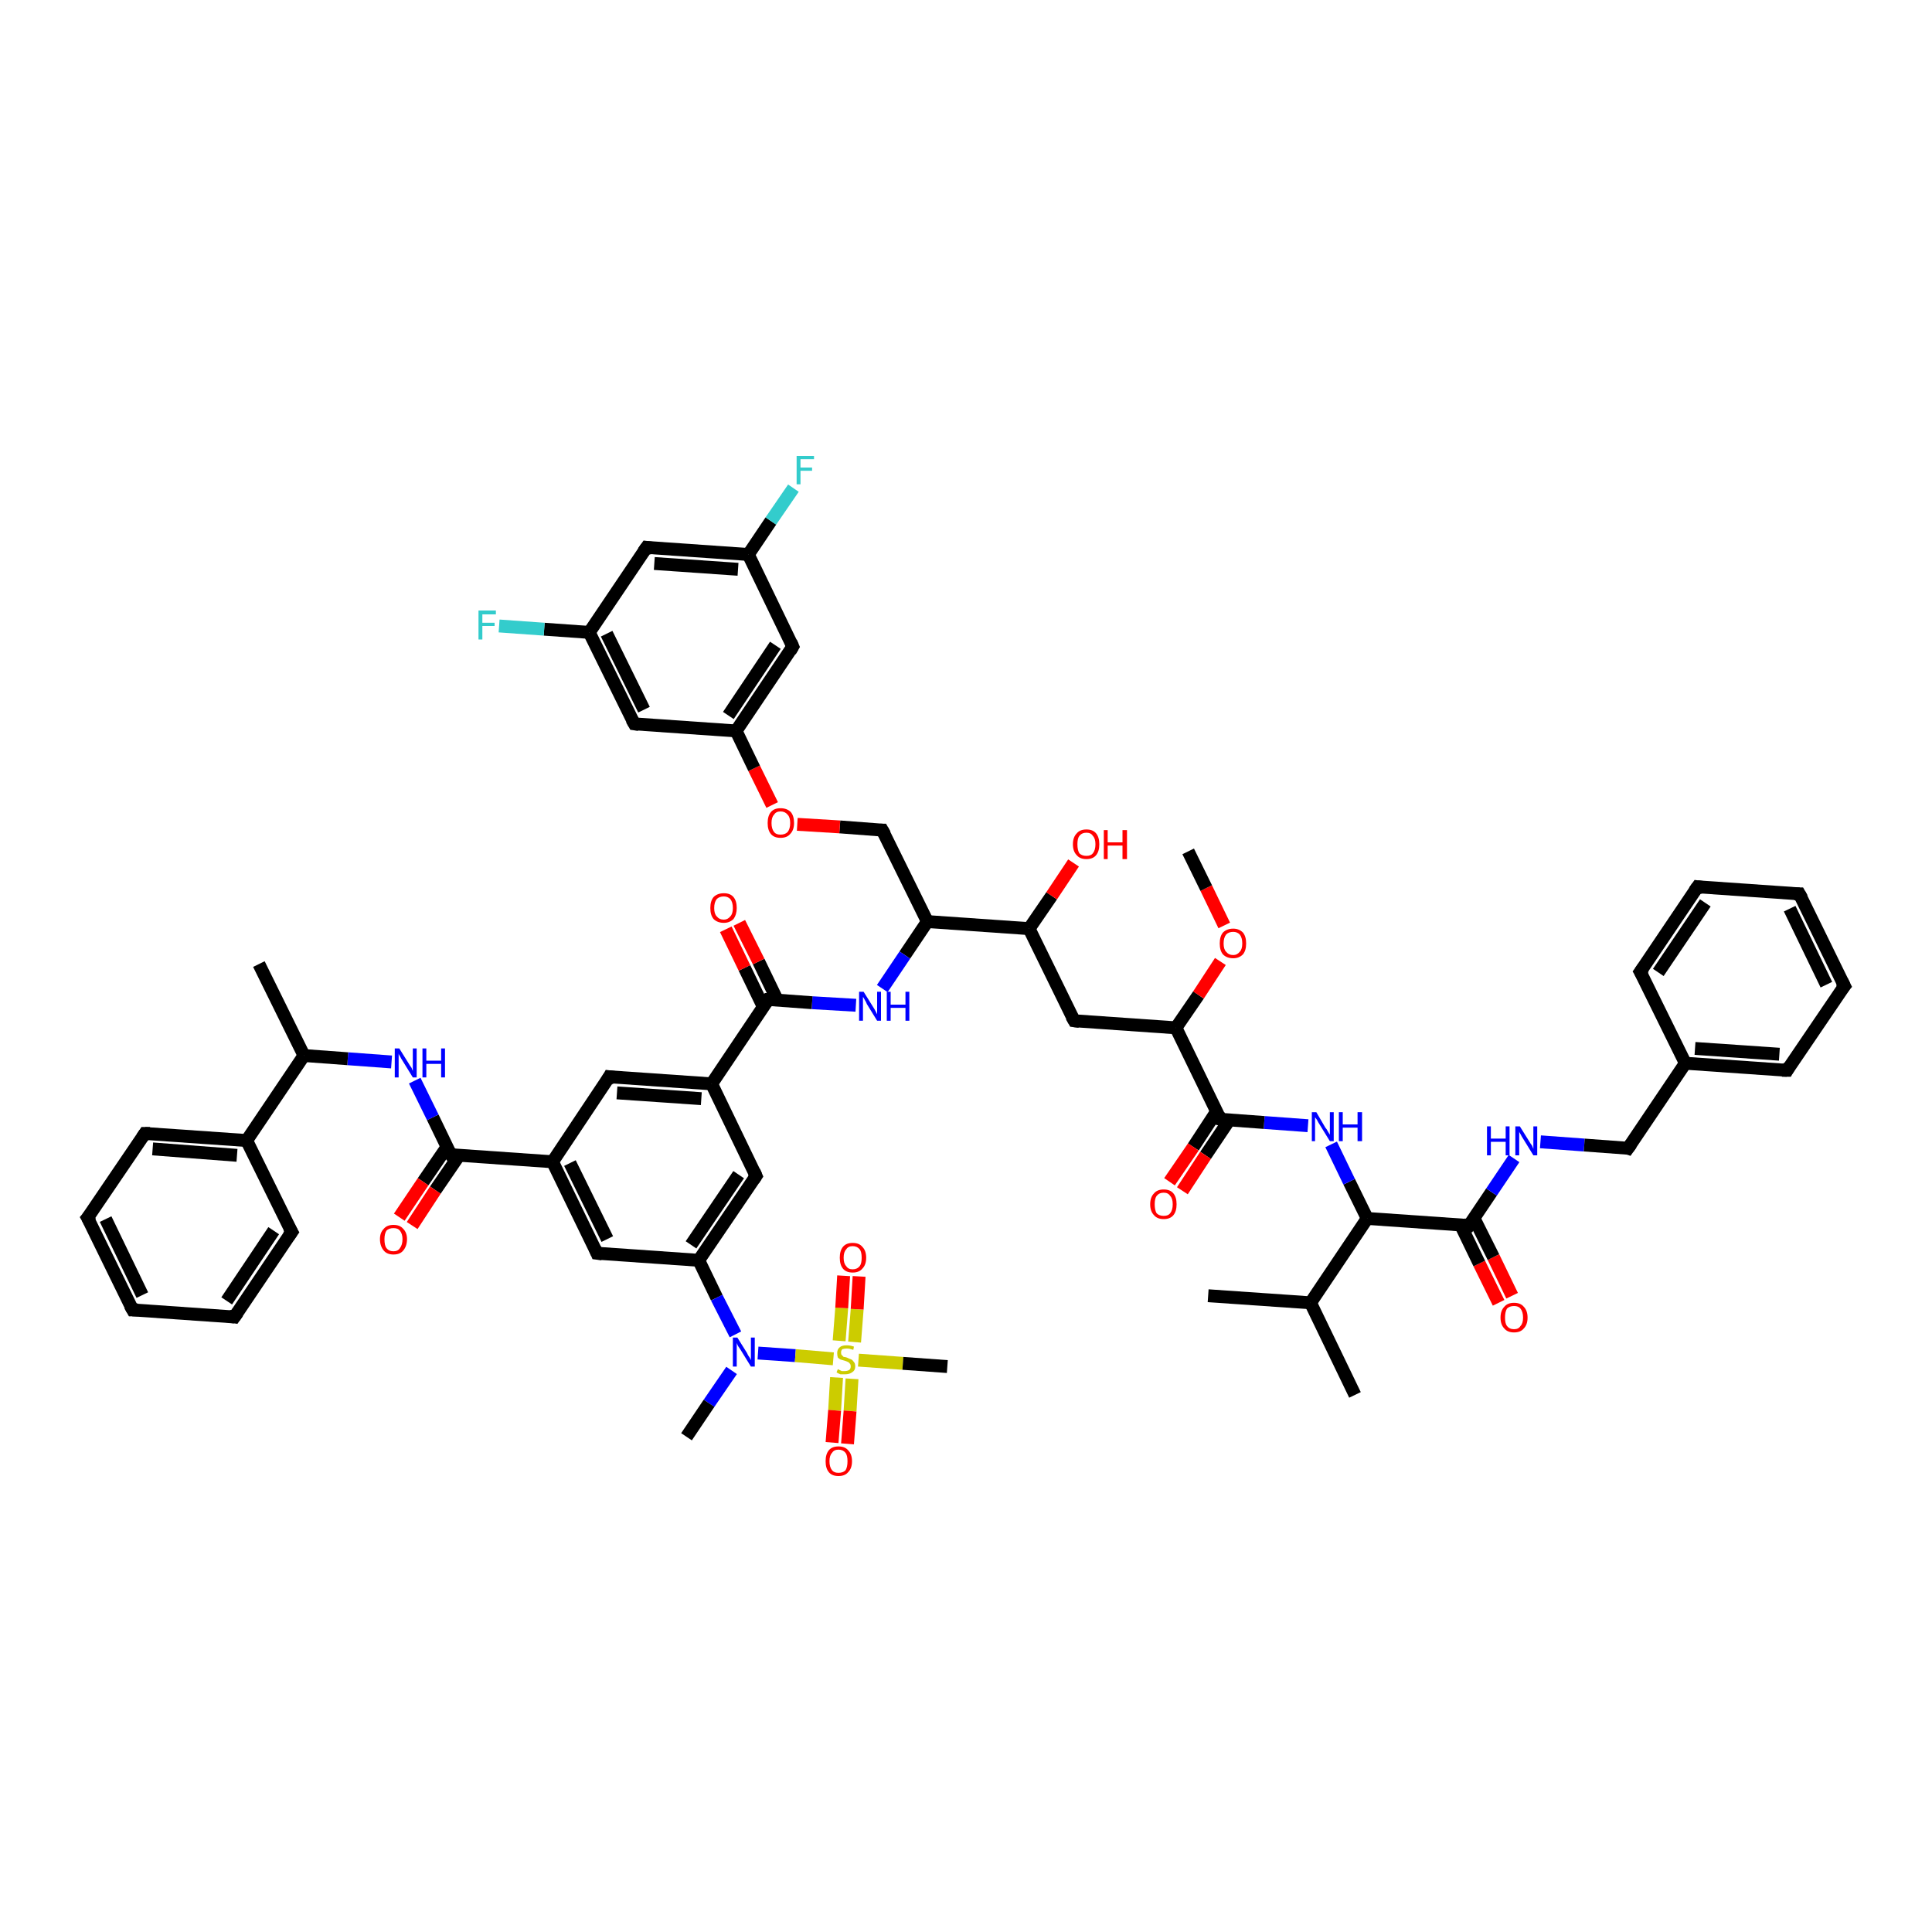 <?xml version='1.0' encoding='iso-8859-1'?>
<svg version='1.1' baseProfile='full'
              xmlns='http://www.w3.org/2000/svg'
                      xmlns:rdkit='http://www.rdkit.org/xml'
                      xmlns:xlink='http://www.w3.org/1999/xlink'
                  xml:space='preserve'
width='300px' height='300px' viewBox='0 0 300 300'>
<!-- END OF HEADER -->
<rect style='opacity:1.0;fill:#FFFFFF;stroke:none' width='300.0' height='300.0' x='0.0' y='0.0'> </rect>
<path class='bond-0 atom-0 atom-1' d='M 232.7,202.3 L 229.7,196.2' style='fill:none;fill-rule:evenodd;stroke:#FF0000;stroke-width:2.0px;stroke-linecap:butt;stroke-linejoin:miter;stroke-opacity:1' />
<path class='bond-0 atom-0 atom-1' d='M 229.7,196.2 L 226.8,190.2' style='fill:none;fill-rule:evenodd;stroke:#000000;stroke-width:2.0px;stroke-linecap:butt;stroke-linejoin:miter;stroke-opacity:1' />
<path class='bond-0 atom-0 atom-1' d='M 234.8,201.2 L 231.9,195.2' style='fill:none;fill-rule:evenodd;stroke:#FF0000;stroke-width:2.0px;stroke-linecap:butt;stroke-linejoin:miter;stroke-opacity:1' />
<path class='bond-0 atom-0 atom-1' d='M 231.9,195.2 L 228.9,189.2' style='fill:none;fill-rule:evenodd;stroke:#000000;stroke-width:2.0px;stroke-linecap:butt;stroke-linejoin:miter;stroke-opacity:1' />
<path class='bond-1 atom-1 atom-2' d='M 228.1,190.3 L 231.6,185.1' style='fill:none;fill-rule:evenodd;stroke:#000000;stroke-width:2.0px;stroke-linecap:butt;stroke-linejoin:miter;stroke-opacity:1' />
<path class='bond-1 atom-1 atom-2' d='M 231.6,185.1 L 235.1,179.9' style='fill:none;fill-rule:evenodd;stroke:#0000FF;stroke-width:2.0px;stroke-linecap:butt;stroke-linejoin:miter;stroke-opacity:1' />
<path class='bond-2 atom-2 atom-3' d='M 239.2,177.3 L 246.0,177.8' style='fill:none;fill-rule:evenodd;stroke:#0000FF;stroke-width:2.0px;stroke-linecap:butt;stroke-linejoin:miter;stroke-opacity:1' />
<path class='bond-2 atom-2 atom-3' d='M 246.0,177.8 L 252.8,178.3' style='fill:none;fill-rule:evenodd;stroke:#000000;stroke-width:2.0px;stroke-linecap:butt;stroke-linejoin:miter;stroke-opacity:1' />
<path class='bond-3 atom-3 atom-4' d='M 252.8,178.3 L 261.7,165.1' style='fill:none;fill-rule:evenodd;stroke:#000000;stroke-width:2.0px;stroke-linecap:butt;stroke-linejoin:miter;stroke-opacity:1' />
<path class='bond-4 atom-4 atom-5' d='M 261.7,165.1 L 277.5,166.2' style='fill:none;fill-rule:evenodd;stroke:#000000;stroke-width:2.0px;stroke-linecap:butt;stroke-linejoin:miter;stroke-opacity:1' />
<path class='bond-4 atom-4 atom-5' d='M 263.2,162.8 L 276.3,163.7' style='fill:none;fill-rule:evenodd;stroke:#000000;stroke-width:2.0px;stroke-linecap:butt;stroke-linejoin:miter;stroke-opacity:1' />
<path class='bond-5 atom-5 atom-6' d='M 277.5,166.2 L 286.4,153.1' style='fill:none;fill-rule:evenodd;stroke:#000000;stroke-width:2.0px;stroke-linecap:butt;stroke-linejoin:miter;stroke-opacity:1' />
<path class='bond-6 atom-6 atom-7' d='M 286.4,153.1 L 279.4,138.8' style='fill:none;fill-rule:evenodd;stroke:#000000;stroke-width:2.0px;stroke-linecap:butt;stroke-linejoin:miter;stroke-opacity:1' />
<path class='bond-6 atom-6 atom-7' d='M 283.6,152.9 L 277.9,141.1' style='fill:none;fill-rule:evenodd;stroke:#000000;stroke-width:2.0px;stroke-linecap:butt;stroke-linejoin:miter;stroke-opacity:1' />
<path class='bond-7 atom-7 atom-8' d='M 279.4,138.8 L 263.6,137.7' style='fill:none;fill-rule:evenodd;stroke:#000000;stroke-width:2.0px;stroke-linecap:butt;stroke-linejoin:miter;stroke-opacity:1' />
<path class='bond-8 atom-8 atom-9' d='M 263.6,137.7 L 254.7,150.9' style='fill:none;fill-rule:evenodd;stroke:#000000;stroke-width:2.0px;stroke-linecap:butt;stroke-linejoin:miter;stroke-opacity:1' />
<path class='bond-8 atom-8 atom-9' d='M 264.8,140.2 L 257.5,151.0' style='fill:none;fill-rule:evenodd;stroke:#000000;stroke-width:2.0px;stroke-linecap:butt;stroke-linejoin:miter;stroke-opacity:1' />
<path class='bond-9 atom-1 atom-10' d='M 228.1,190.3 L 212.3,189.2' style='fill:none;fill-rule:evenodd;stroke:#000000;stroke-width:2.0px;stroke-linecap:butt;stroke-linejoin:miter;stroke-opacity:1' />
<path class='bond-10 atom-10 atom-11' d='M 212.3,189.2 L 209.5,183.5' style='fill:none;fill-rule:evenodd;stroke:#000000;stroke-width:2.0px;stroke-linecap:butt;stroke-linejoin:miter;stroke-opacity:1' />
<path class='bond-10 atom-10 atom-11' d='M 209.5,183.5 L 206.7,177.7' style='fill:none;fill-rule:evenodd;stroke:#0000FF;stroke-width:2.0px;stroke-linecap:butt;stroke-linejoin:miter;stroke-opacity:1' />
<path class='bond-11 atom-11 atom-12' d='M 203.1,174.8 L 196.3,174.3' style='fill:none;fill-rule:evenodd;stroke:#0000FF;stroke-width:2.0px;stroke-linecap:butt;stroke-linejoin:miter;stroke-opacity:1' />
<path class='bond-11 atom-11 atom-12' d='M 196.3,174.3 L 189.5,173.8' style='fill:none;fill-rule:evenodd;stroke:#000000;stroke-width:2.0px;stroke-linecap:butt;stroke-linejoin:miter;stroke-opacity:1' />
<path class='bond-12 atom-12 atom-13' d='M 188.9,172.6 L 185.3,178.1' style='fill:none;fill-rule:evenodd;stroke:#000000;stroke-width:2.0px;stroke-linecap:butt;stroke-linejoin:miter;stroke-opacity:1' />
<path class='bond-12 atom-12 atom-13' d='M 185.3,178.1 L 181.6,183.5' style='fill:none;fill-rule:evenodd;stroke:#FF0000;stroke-width:2.0px;stroke-linecap:butt;stroke-linejoin:miter;stroke-opacity:1' />
<path class='bond-12 atom-12 atom-13' d='M 190.9,173.9 L 187.2,179.4' style='fill:none;fill-rule:evenodd;stroke:#000000;stroke-width:2.0px;stroke-linecap:butt;stroke-linejoin:miter;stroke-opacity:1' />
<path class='bond-12 atom-12 atom-13' d='M 187.2,179.4 L 183.6,184.9' style='fill:none;fill-rule:evenodd;stroke:#FF0000;stroke-width:2.0px;stroke-linecap:butt;stroke-linejoin:miter;stroke-opacity:1' />
<path class='bond-13 atom-12 atom-14' d='M 189.5,173.8 L 182.6,159.6' style='fill:none;fill-rule:evenodd;stroke:#000000;stroke-width:2.0px;stroke-linecap:butt;stroke-linejoin:miter;stroke-opacity:1' />
<path class='bond-14 atom-14 atom-15' d='M 182.6,159.6 L 186.1,154.5' style='fill:none;fill-rule:evenodd;stroke:#000000;stroke-width:2.0px;stroke-linecap:butt;stroke-linejoin:miter;stroke-opacity:1' />
<path class='bond-14 atom-14 atom-15' d='M 186.1,154.5 L 189.5,149.3' style='fill:none;fill-rule:evenodd;stroke:#FF0000;stroke-width:2.0px;stroke-linecap:butt;stroke-linejoin:miter;stroke-opacity:1' />
<path class='bond-15 atom-15 atom-16' d='M 190.1,143.7 L 187.3,137.9' style='fill:none;fill-rule:evenodd;stroke:#FF0000;stroke-width:2.0px;stroke-linecap:butt;stroke-linejoin:miter;stroke-opacity:1' />
<path class='bond-15 atom-15 atom-16' d='M 187.3,137.9 L 184.5,132.2' style='fill:none;fill-rule:evenodd;stroke:#000000;stroke-width:2.0px;stroke-linecap:butt;stroke-linejoin:miter;stroke-opacity:1' />
<path class='bond-16 atom-14 atom-17' d='M 182.6,159.6 L 166.8,158.5' style='fill:none;fill-rule:evenodd;stroke:#000000;stroke-width:2.0px;stroke-linecap:butt;stroke-linejoin:miter;stroke-opacity:1' />
<path class='bond-17 atom-17 atom-18' d='M 166.8,158.5 L 159.8,144.2' style='fill:none;fill-rule:evenodd;stroke:#000000;stroke-width:2.0px;stroke-linecap:butt;stroke-linejoin:miter;stroke-opacity:1' />
<path class='bond-18 atom-18 atom-19' d='M 159.8,144.2 L 163.3,139.1' style='fill:none;fill-rule:evenodd;stroke:#000000;stroke-width:2.0px;stroke-linecap:butt;stroke-linejoin:miter;stroke-opacity:1' />
<path class='bond-18 atom-18 atom-19' d='M 163.3,139.1 L 166.7,134.0' style='fill:none;fill-rule:evenodd;stroke:#FF0000;stroke-width:2.0px;stroke-linecap:butt;stroke-linejoin:miter;stroke-opacity:1' />
<path class='bond-19 atom-18 atom-20' d='M 159.8,144.2 L 144.0,143.1' style='fill:none;fill-rule:evenodd;stroke:#000000;stroke-width:2.0px;stroke-linecap:butt;stroke-linejoin:miter;stroke-opacity:1' />
<path class='bond-20 atom-20 atom-21' d='M 144.0,143.1 L 140.5,148.3' style='fill:none;fill-rule:evenodd;stroke:#000000;stroke-width:2.0px;stroke-linecap:butt;stroke-linejoin:miter;stroke-opacity:1' />
<path class='bond-20 atom-20 atom-21' d='M 140.5,148.3 L 137.0,153.5' style='fill:none;fill-rule:evenodd;stroke:#0000FF;stroke-width:2.0px;stroke-linecap:butt;stroke-linejoin:miter;stroke-opacity:1' />
<path class='bond-21 atom-21 atom-22' d='M 132.9,156.1 L 126.1,155.7' style='fill:none;fill-rule:evenodd;stroke:#0000FF;stroke-width:2.0px;stroke-linecap:butt;stroke-linejoin:miter;stroke-opacity:1' />
<path class='bond-21 atom-21 atom-22' d='M 126.1,155.7 L 119.3,155.2' style='fill:none;fill-rule:evenodd;stroke:#000000;stroke-width:2.0px;stroke-linecap:butt;stroke-linejoin:miter;stroke-opacity:1' />
<path class='bond-22 atom-22 atom-23' d='M 120.7,155.3 L 117.8,149.3' style='fill:none;fill-rule:evenodd;stroke:#000000;stroke-width:2.0px;stroke-linecap:butt;stroke-linejoin:miter;stroke-opacity:1' />
<path class='bond-22 atom-22 atom-23' d='M 117.8,149.3 L 114.8,143.3' style='fill:none;fill-rule:evenodd;stroke:#FF0000;stroke-width:2.0px;stroke-linecap:butt;stroke-linejoin:miter;stroke-opacity:1' />
<path class='bond-22 atom-22 atom-23' d='M 118.5,156.3 L 115.6,150.3' style='fill:none;fill-rule:evenodd;stroke:#000000;stroke-width:2.0px;stroke-linecap:butt;stroke-linejoin:miter;stroke-opacity:1' />
<path class='bond-22 atom-22 atom-23' d='M 115.6,150.3 L 112.7,144.3' style='fill:none;fill-rule:evenodd;stroke:#FF0000;stroke-width:2.0px;stroke-linecap:butt;stroke-linejoin:miter;stroke-opacity:1' />
<path class='bond-23 atom-22 atom-24' d='M 119.3,155.2 L 110.5,168.3' style='fill:none;fill-rule:evenodd;stroke:#000000;stroke-width:2.0px;stroke-linecap:butt;stroke-linejoin:miter;stroke-opacity:1' />
<path class='bond-24 atom-24 atom-25' d='M 110.5,168.3 L 94.6,167.2' style='fill:none;fill-rule:evenodd;stroke:#000000;stroke-width:2.0px;stroke-linecap:butt;stroke-linejoin:miter;stroke-opacity:1' />
<path class='bond-24 atom-24 atom-25' d='M 108.9,170.6 L 95.8,169.7' style='fill:none;fill-rule:evenodd;stroke:#000000;stroke-width:2.0px;stroke-linecap:butt;stroke-linejoin:miter;stroke-opacity:1' />
<path class='bond-25 atom-25 atom-26' d='M 94.6,167.2 L 85.8,180.4' style='fill:none;fill-rule:evenodd;stroke:#000000;stroke-width:2.0px;stroke-linecap:butt;stroke-linejoin:miter;stroke-opacity:1' />
<path class='bond-26 atom-26 atom-27' d='M 85.8,180.4 L 70.0,179.3' style='fill:none;fill-rule:evenodd;stroke:#000000;stroke-width:2.0px;stroke-linecap:butt;stroke-linejoin:miter;stroke-opacity:1' />
<path class='bond-27 atom-27 atom-28' d='M 69.4,178.1 L 65.7,183.5' style='fill:none;fill-rule:evenodd;stroke:#000000;stroke-width:2.0px;stroke-linecap:butt;stroke-linejoin:miter;stroke-opacity:1' />
<path class='bond-27 atom-27 atom-28' d='M 65.7,183.5 L 62.0,189.0' style='fill:none;fill-rule:evenodd;stroke:#FF0000;stroke-width:2.0px;stroke-linecap:butt;stroke-linejoin:miter;stroke-opacity:1' />
<path class='bond-27 atom-27 atom-28' d='M 71.3,179.4 L 67.6,184.8' style='fill:none;fill-rule:evenodd;stroke:#000000;stroke-width:2.0px;stroke-linecap:butt;stroke-linejoin:miter;stroke-opacity:1' />
<path class='bond-27 atom-27 atom-28' d='M 67.6,184.8 L 64.0,190.3' style='fill:none;fill-rule:evenodd;stroke:#FF0000;stroke-width:2.0px;stroke-linecap:butt;stroke-linejoin:miter;stroke-opacity:1' />
<path class='bond-28 atom-27 atom-29' d='M 70.0,179.3 L 67.2,173.5' style='fill:none;fill-rule:evenodd;stroke:#000000;stroke-width:2.0px;stroke-linecap:butt;stroke-linejoin:miter;stroke-opacity:1' />
<path class='bond-28 atom-27 atom-29' d='M 67.2,173.5 L 64.4,167.8' style='fill:none;fill-rule:evenodd;stroke:#0000FF;stroke-width:2.0px;stroke-linecap:butt;stroke-linejoin:miter;stroke-opacity:1' />
<path class='bond-29 atom-29 atom-30' d='M 60.8,164.9 L 54.0,164.4' style='fill:none;fill-rule:evenodd;stroke:#0000FF;stroke-width:2.0px;stroke-linecap:butt;stroke-linejoin:miter;stroke-opacity:1' />
<path class='bond-29 atom-29 atom-30' d='M 54.0,164.4 L 47.2,163.9' style='fill:none;fill-rule:evenodd;stroke:#000000;stroke-width:2.0px;stroke-linecap:butt;stroke-linejoin:miter;stroke-opacity:1' />
<path class='bond-30 atom-30 atom-31' d='M 47.2,163.9 L 38.3,177.1' style='fill:none;fill-rule:evenodd;stroke:#000000;stroke-width:2.0px;stroke-linecap:butt;stroke-linejoin:miter;stroke-opacity:1' />
<path class='bond-31 atom-31 atom-32' d='M 38.3,177.1 L 22.5,176.0' style='fill:none;fill-rule:evenodd;stroke:#000000;stroke-width:2.0px;stroke-linecap:butt;stroke-linejoin:miter;stroke-opacity:1' />
<path class='bond-31 atom-31 atom-32' d='M 36.8,179.4 L 23.7,178.4' style='fill:none;fill-rule:evenodd;stroke:#000000;stroke-width:2.0px;stroke-linecap:butt;stroke-linejoin:miter;stroke-opacity:1' />
<path class='bond-32 atom-32 atom-33' d='M 22.5,176.0 L 13.6,189.1' style='fill:none;fill-rule:evenodd;stroke:#000000;stroke-width:2.0px;stroke-linecap:butt;stroke-linejoin:miter;stroke-opacity:1' />
<path class='bond-33 atom-33 atom-34' d='M 13.6,189.1 L 20.6,203.4' style='fill:none;fill-rule:evenodd;stroke:#000000;stroke-width:2.0px;stroke-linecap:butt;stroke-linejoin:miter;stroke-opacity:1' />
<path class='bond-33 atom-33 atom-34' d='M 16.4,189.3 L 22.1,201.1' style='fill:none;fill-rule:evenodd;stroke:#000000;stroke-width:2.0px;stroke-linecap:butt;stroke-linejoin:miter;stroke-opacity:1' />
<path class='bond-34 atom-34 atom-35' d='M 20.6,203.4 L 36.4,204.5' style='fill:none;fill-rule:evenodd;stroke:#000000;stroke-width:2.0px;stroke-linecap:butt;stroke-linejoin:miter;stroke-opacity:1' />
<path class='bond-35 atom-35 atom-36' d='M 36.4,204.5 L 45.3,191.3' style='fill:none;fill-rule:evenodd;stroke:#000000;stroke-width:2.0px;stroke-linecap:butt;stroke-linejoin:miter;stroke-opacity:1' />
<path class='bond-35 atom-35 atom-36' d='M 35.2,202.0 L 42.5,191.1' style='fill:none;fill-rule:evenodd;stroke:#000000;stroke-width:2.0px;stroke-linecap:butt;stroke-linejoin:miter;stroke-opacity:1' />
<path class='bond-36 atom-30 atom-37' d='M 47.2,163.9 L 40.2,149.7' style='fill:none;fill-rule:evenodd;stroke:#000000;stroke-width:2.0px;stroke-linecap:butt;stroke-linejoin:miter;stroke-opacity:1' />
<path class='bond-37 atom-26 atom-38' d='M 85.8,180.4 L 92.7,194.6' style='fill:none;fill-rule:evenodd;stroke:#000000;stroke-width:2.0px;stroke-linecap:butt;stroke-linejoin:miter;stroke-opacity:1' />
<path class='bond-37 atom-26 atom-38' d='M 88.5,180.6 L 94.3,192.4' style='fill:none;fill-rule:evenodd;stroke:#000000;stroke-width:2.0px;stroke-linecap:butt;stroke-linejoin:miter;stroke-opacity:1' />
<path class='bond-38 atom-38 atom-39' d='M 92.7,194.6 L 108.5,195.7' style='fill:none;fill-rule:evenodd;stroke:#000000;stroke-width:2.0px;stroke-linecap:butt;stroke-linejoin:miter;stroke-opacity:1' />
<path class='bond-39 atom-39 atom-40' d='M 108.5,195.7 L 111.3,201.5' style='fill:none;fill-rule:evenodd;stroke:#000000;stroke-width:2.0px;stroke-linecap:butt;stroke-linejoin:miter;stroke-opacity:1' />
<path class='bond-39 atom-39 atom-40' d='M 111.3,201.5 L 114.2,207.2' style='fill:none;fill-rule:evenodd;stroke:#0000FF;stroke-width:2.0px;stroke-linecap:butt;stroke-linejoin:miter;stroke-opacity:1' />
<path class='bond-40 atom-40 atom-41' d='M 113.6,212.8 L 110.1,217.9' style='fill:none;fill-rule:evenodd;stroke:#0000FF;stroke-width:2.0px;stroke-linecap:butt;stroke-linejoin:miter;stroke-opacity:1' />
<path class='bond-40 atom-40 atom-41' d='M 110.1,217.9 L 106.6,223.1' style='fill:none;fill-rule:evenodd;stroke:#000000;stroke-width:2.0px;stroke-linecap:butt;stroke-linejoin:miter;stroke-opacity:1' />
<path class='bond-41 atom-40 atom-42' d='M 117.7,210.1 L 123.5,210.5' style='fill:none;fill-rule:evenodd;stroke:#0000FF;stroke-width:2.0px;stroke-linecap:butt;stroke-linejoin:miter;stroke-opacity:1' />
<path class='bond-41 atom-40 atom-42' d='M 123.5,210.5 L 129.4,211.0' style='fill:none;fill-rule:evenodd;stroke:#CCCC00;stroke-width:2.0px;stroke-linecap:butt;stroke-linejoin:miter;stroke-opacity:1' />
<path class='bond-42 atom-42 atom-43' d='M 132.7,208.4 L 133.1,203.3' style='fill:none;fill-rule:evenodd;stroke:#CCCC00;stroke-width:2.0px;stroke-linecap:butt;stroke-linejoin:miter;stroke-opacity:1' />
<path class='bond-42 atom-42 atom-43' d='M 133.1,203.3 L 133.4,198.2' style='fill:none;fill-rule:evenodd;stroke:#FF0000;stroke-width:2.0px;stroke-linecap:butt;stroke-linejoin:miter;stroke-opacity:1' />
<path class='bond-42 atom-42 atom-43' d='M 130.3,208.2 L 130.7,203.1' style='fill:none;fill-rule:evenodd;stroke:#CCCC00;stroke-width:2.0px;stroke-linecap:butt;stroke-linejoin:miter;stroke-opacity:1' />
<path class='bond-42 atom-42 atom-43' d='M 130.7,203.1 L 131.0,198.1' style='fill:none;fill-rule:evenodd;stroke:#FF0000;stroke-width:2.0px;stroke-linecap:butt;stroke-linejoin:miter;stroke-opacity:1' />
<path class='bond-43 atom-42 atom-44' d='M 129.9,213.9 L 129.6,219.0' style='fill:none;fill-rule:evenodd;stroke:#CCCC00;stroke-width:2.0px;stroke-linecap:butt;stroke-linejoin:miter;stroke-opacity:1' />
<path class='bond-43 atom-42 atom-44' d='M 129.6,219.0 L 129.2,224.0' style='fill:none;fill-rule:evenodd;stroke:#FF0000;stroke-width:2.0px;stroke-linecap:butt;stroke-linejoin:miter;stroke-opacity:1' />
<path class='bond-43 atom-42 atom-44' d='M 132.3,214.1 L 132.0,219.1' style='fill:none;fill-rule:evenodd;stroke:#CCCC00;stroke-width:2.0px;stroke-linecap:butt;stroke-linejoin:miter;stroke-opacity:1' />
<path class='bond-43 atom-42 atom-44' d='M 132.0,219.1 L 131.6,224.2' style='fill:none;fill-rule:evenodd;stroke:#FF0000;stroke-width:2.0px;stroke-linecap:butt;stroke-linejoin:miter;stroke-opacity:1' />
<path class='bond-44 atom-42 atom-45' d='M 133.3,211.2 L 140.2,211.7' style='fill:none;fill-rule:evenodd;stroke:#CCCC00;stroke-width:2.0px;stroke-linecap:butt;stroke-linejoin:miter;stroke-opacity:1' />
<path class='bond-44 atom-42 atom-45' d='M 140.2,211.7 L 147.1,212.2' style='fill:none;fill-rule:evenodd;stroke:#000000;stroke-width:2.0px;stroke-linecap:butt;stroke-linejoin:miter;stroke-opacity:1' />
<path class='bond-45 atom-39 atom-46' d='M 108.5,195.7 L 117.4,182.6' style='fill:none;fill-rule:evenodd;stroke:#000000;stroke-width:2.0px;stroke-linecap:butt;stroke-linejoin:miter;stroke-opacity:1' />
<path class='bond-45 atom-39 atom-46' d='M 107.3,193.3 L 114.7,182.4' style='fill:none;fill-rule:evenodd;stroke:#000000;stroke-width:2.0px;stroke-linecap:butt;stroke-linejoin:miter;stroke-opacity:1' />
<path class='bond-46 atom-20 atom-47' d='M 144.0,143.1 L 137.0,128.9' style='fill:none;fill-rule:evenodd;stroke:#000000;stroke-width:2.0px;stroke-linecap:butt;stroke-linejoin:miter;stroke-opacity:1' />
<path class='bond-47 atom-47 atom-48' d='M 137.0,128.9 L 130.4,128.4' style='fill:none;fill-rule:evenodd;stroke:#000000;stroke-width:2.0px;stroke-linecap:butt;stroke-linejoin:miter;stroke-opacity:1' />
<path class='bond-47 atom-47 atom-48' d='M 130.4,128.4 L 123.8,128.0' style='fill:none;fill-rule:evenodd;stroke:#FF0000;stroke-width:2.0px;stroke-linecap:butt;stroke-linejoin:miter;stroke-opacity:1' />
<path class='bond-48 atom-48 atom-49' d='M 119.9,125.0 L 117.1,119.3' style='fill:none;fill-rule:evenodd;stroke:#FF0000;stroke-width:2.0px;stroke-linecap:butt;stroke-linejoin:miter;stroke-opacity:1' />
<path class='bond-48 atom-48 atom-49' d='M 117.1,119.3 L 114.3,113.5' style='fill:none;fill-rule:evenodd;stroke:#000000;stroke-width:2.0px;stroke-linecap:butt;stroke-linejoin:miter;stroke-opacity:1' />
<path class='bond-49 atom-49 atom-50' d='M 114.3,113.5 L 123.1,100.4' style='fill:none;fill-rule:evenodd;stroke:#000000;stroke-width:2.0px;stroke-linecap:butt;stroke-linejoin:miter;stroke-opacity:1' />
<path class='bond-49 atom-49 atom-50' d='M 113.1,111.1 L 120.4,100.2' style='fill:none;fill-rule:evenodd;stroke:#000000;stroke-width:2.0px;stroke-linecap:butt;stroke-linejoin:miter;stroke-opacity:1' />
<path class='bond-50 atom-50 atom-51' d='M 123.1,100.4 L 116.2,86.1' style='fill:none;fill-rule:evenodd;stroke:#000000;stroke-width:2.0px;stroke-linecap:butt;stroke-linejoin:miter;stroke-opacity:1' />
<path class='bond-51 atom-51 atom-52' d='M 116.2,86.1 L 119.7,80.9' style='fill:none;fill-rule:evenodd;stroke:#000000;stroke-width:2.0px;stroke-linecap:butt;stroke-linejoin:miter;stroke-opacity:1' />
<path class='bond-51 atom-51 atom-52' d='M 119.7,80.9 L 123.2,75.8' style='fill:none;fill-rule:evenodd;stroke:#33CCCC;stroke-width:2.0px;stroke-linecap:butt;stroke-linejoin:miter;stroke-opacity:1' />
<path class='bond-52 atom-51 atom-53' d='M 116.2,86.1 L 100.4,85.0' style='fill:none;fill-rule:evenodd;stroke:#000000;stroke-width:2.0px;stroke-linecap:butt;stroke-linejoin:miter;stroke-opacity:1' />
<path class='bond-52 atom-51 atom-53' d='M 114.6,88.4 L 101.6,87.5' style='fill:none;fill-rule:evenodd;stroke:#000000;stroke-width:2.0px;stroke-linecap:butt;stroke-linejoin:miter;stroke-opacity:1' />
<path class='bond-53 atom-53 atom-54' d='M 100.4,85.0 L 91.5,98.2' style='fill:none;fill-rule:evenodd;stroke:#000000;stroke-width:2.0px;stroke-linecap:butt;stroke-linejoin:miter;stroke-opacity:1' />
<path class='bond-54 atom-54 atom-55' d='M 91.5,98.2 L 84.5,97.7' style='fill:none;fill-rule:evenodd;stroke:#000000;stroke-width:2.0px;stroke-linecap:butt;stroke-linejoin:miter;stroke-opacity:1' />
<path class='bond-54 atom-54 atom-55' d='M 84.5,97.7 L 77.5,97.2' style='fill:none;fill-rule:evenodd;stroke:#33CCCC;stroke-width:2.0px;stroke-linecap:butt;stroke-linejoin:miter;stroke-opacity:1' />
<path class='bond-55 atom-54 atom-56' d='M 91.5,98.2 L 98.5,112.4' style='fill:none;fill-rule:evenodd;stroke:#000000;stroke-width:2.0px;stroke-linecap:butt;stroke-linejoin:miter;stroke-opacity:1' />
<path class='bond-55 atom-54 atom-56' d='M 94.2,98.4 L 100.0,110.2' style='fill:none;fill-rule:evenodd;stroke:#000000;stroke-width:2.0px;stroke-linecap:butt;stroke-linejoin:miter;stroke-opacity:1' />
<path class='bond-56 atom-10 atom-57' d='M 212.3,189.2 L 203.5,202.3' style='fill:none;fill-rule:evenodd;stroke:#000000;stroke-width:2.0px;stroke-linecap:butt;stroke-linejoin:miter;stroke-opacity:1' />
<path class='bond-57 atom-57 atom-58' d='M 203.5,202.3 L 187.6,201.2' style='fill:none;fill-rule:evenodd;stroke:#000000;stroke-width:2.0px;stroke-linecap:butt;stroke-linejoin:miter;stroke-opacity:1' />
<path class='bond-58 atom-57 atom-59' d='M 203.5,202.3 L 210.4,216.6' style='fill:none;fill-rule:evenodd;stroke:#000000;stroke-width:2.0px;stroke-linecap:butt;stroke-linejoin:miter;stroke-opacity:1' />
<path class='bond-59 atom-9 atom-4' d='M 254.7,150.9 L 261.7,165.1' style='fill:none;fill-rule:evenodd;stroke:#000000;stroke-width:2.0px;stroke-linecap:butt;stroke-linejoin:miter;stroke-opacity:1' />
<path class='bond-60 atom-36 atom-31' d='M 45.3,191.3 L 38.3,177.1' style='fill:none;fill-rule:evenodd;stroke:#000000;stroke-width:2.0px;stroke-linecap:butt;stroke-linejoin:miter;stroke-opacity:1' />
<path class='bond-61 atom-46 atom-24' d='M 117.4,182.6 L 110.5,168.3' style='fill:none;fill-rule:evenodd;stroke:#000000;stroke-width:2.0px;stroke-linecap:butt;stroke-linejoin:miter;stroke-opacity:1' />
<path class='bond-62 atom-56 atom-49' d='M 98.5,112.4 L 114.3,113.5' style='fill:none;fill-rule:evenodd;stroke:#000000;stroke-width:2.0px;stroke-linecap:butt;stroke-linejoin:miter;stroke-opacity:1' />
<path d='M 228.3,190.0 L 228.1,190.3 L 227.3,190.2' style='fill:none;stroke:#000000;stroke-width:2.0px;stroke-linecap:butt;stroke-linejoin:miter;stroke-opacity:1;' />
<path d='M 252.5,178.2 L 252.8,178.3 L 253.3,177.6' style='fill:none;stroke:#000000;stroke-width:2.0px;stroke-linecap:butt;stroke-linejoin:miter;stroke-opacity:1;' />
<path d='M 276.7,166.2 L 277.5,166.2 L 277.9,165.5' style='fill:none;stroke:#000000;stroke-width:2.0px;stroke-linecap:butt;stroke-linejoin:miter;stroke-opacity:1;' />
<path d='M 285.9,153.7 L 286.4,153.1 L 286.0,152.3' style='fill:none;stroke:#000000;stroke-width:2.0px;stroke-linecap:butt;stroke-linejoin:miter;stroke-opacity:1;' />
<path d='M 279.8,139.5 L 279.4,138.8 L 278.6,138.8' style='fill:none;stroke:#000000;stroke-width:2.0px;stroke-linecap:butt;stroke-linejoin:miter;stroke-opacity:1;' />
<path d='M 264.4,137.8 L 263.6,137.7 L 263.1,138.4' style='fill:none;stroke:#000000;stroke-width:2.0px;stroke-linecap:butt;stroke-linejoin:miter;stroke-opacity:1;' />
<path d='M 255.2,150.2 L 254.7,150.9 L 255.1,151.6' style='fill:none;stroke:#000000;stroke-width:2.0px;stroke-linecap:butt;stroke-linejoin:miter;stroke-opacity:1;' />
<path d='M 189.9,173.9 L 189.5,173.8 L 189.2,173.1' style='fill:none;stroke:#000000;stroke-width:2.0px;stroke-linecap:butt;stroke-linejoin:miter;stroke-opacity:1;' />
<path d='M 167.6,158.6 L 166.8,158.5 L 166.4,157.8' style='fill:none;stroke:#000000;stroke-width:2.0px;stroke-linecap:butt;stroke-linejoin:miter;stroke-opacity:1;' />
<path d='M 119.7,155.2 L 119.3,155.2 L 118.9,155.8' style='fill:none;stroke:#000000;stroke-width:2.0px;stroke-linecap:butt;stroke-linejoin:miter;stroke-opacity:1;' />
<path d='M 95.4,167.3 L 94.6,167.2 L 94.2,167.9' style='fill:none;stroke:#000000;stroke-width:2.0px;stroke-linecap:butt;stroke-linejoin:miter;stroke-opacity:1;' />
<path d='M 70.7,179.3 L 70.0,179.3 L 69.8,179.0' style='fill:none;stroke:#000000;stroke-width:2.0px;stroke-linecap:butt;stroke-linejoin:miter;stroke-opacity:1;' />
<path d='M 23.3,176.0 L 22.5,176.0 L 22.1,176.6' style='fill:none;stroke:#000000;stroke-width:2.0px;stroke-linecap:butt;stroke-linejoin:miter;stroke-opacity:1;' />
<path d='M 14.1,188.5 L 13.6,189.1 L 14.0,189.8' style='fill:none;stroke:#000000;stroke-width:2.0px;stroke-linecap:butt;stroke-linejoin:miter;stroke-opacity:1;' />
<path d='M 20.2,202.7 L 20.6,203.4 L 21.4,203.4' style='fill:none;stroke:#000000;stroke-width:2.0px;stroke-linecap:butt;stroke-linejoin:miter;stroke-opacity:1;' />
<path d='M 35.6,204.4 L 36.4,204.5 L 36.9,203.8' style='fill:none;stroke:#000000;stroke-width:2.0px;stroke-linecap:butt;stroke-linejoin:miter;stroke-opacity:1;' />
<path d='M 44.8,192.0 L 45.3,191.3 L 44.9,190.6' style='fill:none;stroke:#000000;stroke-width:2.0px;stroke-linecap:butt;stroke-linejoin:miter;stroke-opacity:1;' />
<path d='M 92.4,193.9 L 92.7,194.6 L 93.5,194.7' style='fill:none;stroke:#000000;stroke-width:2.0px;stroke-linecap:butt;stroke-linejoin:miter;stroke-opacity:1;' />
<path d='M 117.0,183.2 L 117.4,182.6 L 117.1,181.9' style='fill:none;stroke:#000000;stroke-width:2.0px;stroke-linecap:butt;stroke-linejoin:miter;stroke-opacity:1;' />
<path d='M 137.4,129.6 L 137.0,128.9 L 136.7,128.9' style='fill:none;stroke:#000000;stroke-width:2.0px;stroke-linecap:butt;stroke-linejoin:miter;stroke-opacity:1;' />
<path d='M 122.7,101.1 L 123.1,100.4 L 122.8,99.7' style='fill:none;stroke:#000000;stroke-width:2.0px;stroke-linecap:butt;stroke-linejoin:miter;stroke-opacity:1;' />
<path d='M 101.2,85.1 L 100.4,85.0 L 99.9,85.7' style='fill:none;stroke:#000000;stroke-width:2.0px;stroke-linecap:butt;stroke-linejoin:miter;stroke-opacity:1;' />
<path d='M 98.1,111.7 L 98.5,112.4 L 99.2,112.5' style='fill:none;stroke:#000000;stroke-width:2.0px;stroke-linecap:butt;stroke-linejoin:miter;stroke-opacity:1;' />
<path class='atom-0' d='M 233.0 204.6
Q 233.0 203.5, 233.6 202.9
Q 234.1 202.3, 235.1 202.3
Q 236.1 202.3, 236.6 202.9
Q 237.2 203.5, 237.2 204.6
Q 237.2 205.7, 236.6 206.3
Q 236.1 206.9, 235.1 206.9
Q 234.1 206.9, 233.6 206.3
Q 233.0 205.7, 233.0 204.6
M 235.1 206.4
Q 235.8 206.4, 236.1 205.9
Q 236.5 205.5, 236.5 204.6
Q 236.5 203.7, 236.1 203.2
Q 235.8 202.8, 235.1 202.8
Q 234.4 202.8, 234.0 203.2
Q 233.7 203.7, 233.7 204.6
Q 233.7 205.5, 234.0 205.9
Q 234.4 206.4, 235.1 206.4
' fill='#FF0000'/>
<path class='atom-2' d='M 230.9 174.9
L 231.5 174.9
L 231.5 176.8
L 233.8 176.8
L 233.8 174.9
L 234.4 174.9
L 234.4 179.4
L 233.8 179.4
L 233.8 177.3
L 231.5 177.3
L 231.5 179.4
L 230.9 179.4
L 230.9 174.9
' fill='#0000FF'/>
<path class='atom-2' d='M 236.0 174.9
L 237.5 177.3
Q 237.6 177.5, 237.9 177.9
Q 238.1 178.4, 238.1 178.4
L 238.1 174.9
L 238.7 174.9
L 238.7 179.4
L 238.1 179.4
L 236.5 176.8
Q 236.3 176.5, 236.1 176.1
Q 235.9 175.8, 235.9 175.7
L 235.9 179.4
L 235.3 179.4
L 235.3 174.9
L 236.0 174.9
' fill='#0000FF'/>
<path class='atom-11' d='M 204.4 172.7
L 205.8 175.1
Q 206.0 175.3, 206.2 175.7
Q 206.5 176.2, 206.5 176.2
L 206.5 172.7
L 207.1 172.7
L 207.1 177.2
L 206.5 177.2
L 204.9 174.6
Q 204.7 174.3, 204.5 173.9
Q 204.3 173.6, 204.2 173.5
L 204.2 177.2
L 203.7 177.2
L 203.7 172.7
L 204.4 172.7
' fill='#0000FF'/>
<path class='atom-11' d='M 207.9 172.7
L 208.5 172.7
L 208.5 174.6
L 210.8 174.6
L 210.8 172.7
L 211.5 172.7
L 211.5 177.2
L 210.8 177.2
L 210.8 175.1
L 208.5 175.1
L 208.5 177.2
L 207.9 177.2
L 207.9 172.7
' fill='#0000FF'/>
<path class='atom-13' d='M 178.6 187.0
Q 178.6 185.9, 179.2 185.3
Q 179.7 184.7, 180.7 184.7
Q 181.7 184.7, 182.2 185.3
Q 182.7 185.9, 182.7 187.0
Q 182.7 188.1, 182.2 188.7
Q 181.7 189.3, 180.7 189.3
Q 179.7 189.3, 179.2 188.7
Q 178.6 188.1, 178.6 187.0
M 180.7 188.8
Q 181.4 188.8, 181.7 188.4
Q 182.1 187.9, 182.1 187.0
Q 182.1 186.1, 181.7 185.7
Q 181.4 185.2, 180.7 185.2
Q 180.0 185.2, 179.6 185.7
Q 179.3 186.1, 179.3 187.0
Q 179.3 187.9, 179.6 188.4
Q 180.0 188.8, 180.7 188.8
' fill='#FF0000'/>
<path class='atom-15' d='M 189.4 146.5
Q 189.4 145.4, 189.9 144.8
Q 190.5 144.2, 191.5 144.2
Q 192.4 144.2, 193.0 144.8
Q 193.5 145.4, 193.5 146.5
Q 193.5 147.6, 193.0 148.2
Q 192.4 148.8, 191.5 148.8
Q 190.5 148.8, 189.9 148.2
Q 189.4 147.6, 189.4 146.5
M 191.5 148.3
Q 192.1 148.3, 192.5 147.8
Q 192.9 147.4, 192.9 146.5
Q 192.9 145.6, 192.5 145.1
Q 192.1 144.7, 191.5 144.7
Q 190.8 144.7, 190.4 145.1
Q 190.0 145.6, 190.0 146.5
Q 190.0 147.4, 190.4 147.8
Q 190.8 148.3, 191.5 148.3
' fill='#FF0000'/>
<path class='atom-19' d='M 166.6 131.1
Q 166.6 130.0, 167.2 129.4
Q 167.7 128.8, 168.7 128.8
Q 169.7 128.8, 170.2 129.4
Q 170.7 130.0, 170.7 131.1
Q 170.7 132.2, 170.2 132.8
Q 169.7 133.4, 168.7 133.4
Q 167.7 133.4, 167.2 132.8
Q 166.6 132.2, 166.6 131.1
M 168.7 132.9
Q 169.4 132.9, 169.7 132.5
Q 170.1 132.0, 170.1 131.1
Q 170.1 130.2, 169.7 129.8
Q 169.4 129.3, 168.7 129.3
Q 168.0 129.3, 167.6 129.8
Q 167.3 130.2, 167.3 131.1
Q 167.3 132.0, 167.6 132.5
Q 168.0 132.9, 168.7 132.9
' fill='#FF0000'/>
<path class='atom-19' d='M 171.4 128.9
L 172.0 128.9
L 172.0 130.8
L 174.3 130.8
L 174.3 128.9
L 175.0 128.9
L 175.0 133.4
L 174.3 133.4
L 174.3 131.3
L 172.0 131.3
L 172.0 133.4
L 171.4 133.4
L 171.4 128.9
' fill='#FF0000'/>
<path class='atom-21' d='M 134.1 154.0
L 135.6 156.4
Q 135.8 156.7, 136.0 157.1
Q 136.2 157.5, 136.2 157.5
L 136.2 154.0
L 136.8 154.0
L 136.8 158.5
L 136.2 158.5
L 134.6 155.9
Q 134.5 155.6, 134.3 155.3
Q 134.1 154.9, 134.0 154.8
L 134.0 158.5
L 133.4 158.5
L 133.4 154.0
L 134.1 154.0
' fill='#0000FF'/>
<path class='atom-21' d='M 137.7 154.0
L 138.3 154.0
L 138.3 156.0
L 140.6 156.0
L 140.6 154.0
L 141.2 154.0
L 141.2 158.5
L 140.6 158.5
L 140.6 156.5
L 138.3 156.5
L 138.3 158.5
L 137.7 158.5
L 137.7 154.0
' fill='#0000FF'/>
<path class='atom-23' d='M 110.3 141.0
Q 110.3 139.9, 110.8 139.3
Q 111.4 138.7, 112.4 138.7
Q 113.4 138.7, 113.9 139.3
Q 114.4 139.9, 114.4 141.0
Q 114.4 142.0, 113.9 142.7
Q 113.3 143.3, 112.4 143.3
Q 111.4 143.3, 110.8 142.7
Q 110.3 142.1, 110.3 141.0
M 112.4 142.8
Q 113.0 142.8, 113.4 142.3
Q 113.8 141.9, 113.8 141.0
Q 113.8 140.1, 113.4 139.6
Q 113.0 139.2, 112.4 139.2
Q 111.7 139.2, 111.3 139.6
Q 110.9 140.1, 110.9 141.0
Q 110.9 141.9, 111.3 142.3
Q 111.7 142.8, 112.4 142.8
' fill='#FF0000'/>
<path class='atom-28' d='M 59.0 192.4
Q 59.0 191.4, 59.6 190.8
Q 60.1 190.2, 61.1 190.2
Q 62.1 190.2, 62.6 190.8
Q 63.2 191.4, 63.2 192.4
Q 63.2 193.5, 62.6 194.2
Q 62.1 194.8, 61.1 194.8
Q 60.1 194.8, 59.6 194.2
Q 59.0 193.5, 59.0 192.4
M 61.1 194.3
Q 61.8 194.3, 62.1 193.8
Q 62.5 193.3, 62.5 192.4
Q 62.5 191.6, 62.1 191.1
Q 61.8 190.7, 61.1 190.7
Q 60.4 190.7, 60.0 191.1
Q 59.7 191.6, 59.7 192.4
Q 59.7 193.4, 60.0 193.8
Q 60.4 194.3, 61.1 194.3
' fill='#FF0000'/>
<path class='atom-29' d='M 62.0 162.8
L 63.5 165.2
Q 63.6 165.4, 63.9 165.8
Q 64.1 166.3, 64.1 166.3
L 64.1 162.8
L 64.7 162.8
L 64.7 167.3
L 64.1 167.3
L 62.5 164.7
Q 62.3 164.4, 62.1 164.0
Q 61.9 163.7, 61.9 163.6
L 61.9 167.3
L 61.3 167.3
L 61.3 162.8
L 62.0 162.8
' fill='#0000FF'/>
<path class='atom-29' d='M 65.6 162.8
L 66.2 162.8
L 66.2 164.7
L 68.5 164.7
L 68.5 162.8
L 69.1 162.8
L 69.1 167.3
L 68.5 167.3
L 68.5 165.2
L 66.2 165.2
L 66.2 167.3
L 65.6 167.3
L 65.6 162.8
' fill='#0000FF'/>
<path class='atom-40' d='M 114.5 207.7
L 116.0 210.1
Q 116.1 210.4, 116.4 210.8
Q 116.6 211.2, 116.6 211.2
L 116.6 207.7
L 117.2 207.7
L 117.2 212.2
L 116.6 212.2
L 115.0 209.6
Q 114.8 209.3, 114.6 209.0
Q 114.4 208.6, 114.4 208.5
L 114.4 212.2
L 113.8 212.2
L 113.8 207.7
L 114.5 207.7
' fill='#0000FF'/>
<path class='atom-42' d='M 130.1 212.6
Q 130.1 212.6, 130.3 212.7
Q 130.5 212.8, 130.7 212.9
Q 131.0 212.9, 131.2 212.9
Q 131.6 212.9, 131.9 212.7
Q 132.1 212.5, 132.1 212.2
Q 132.1 211.9, 132.0 211.8
Q 131.9 211.6, 131.7 211.5
Q 131.5 211.4, 131.2 211.3
Q 130.8 211.2, 130.5 211.1
Q 130.3 211.0, 130.1 210.8
Q 130.0 210.5, 130.0 210.1
Q 130.0 209.5, 130.4 209.2
Q 130.7 208.9, 131.5 208.9
Q 132.0 208.9, 132.6 209.1
L 132.5 209.6
Q 131.9 209.4, 131.5 209.4
Q 131.1 209.4, 130.8 209.5
Q 130.6 209.7, 130.6 210.0
Q 130.6 210.3, 130.7 210.4
Q 130.9 210.6, 131.0 210.7
Q 131.2 210.7, 131.5 210.8
Q 131.9 211.0, 132.2 211.1
Q 132.4 211.2, 132.6 211.5
Q 132.8 211.7, 132.8 212.2
Q 132.8 212.8, 132.3 213.1
Q 131.9 213.4, 131.2 213.4
Q 130.8 213.4, 130.5 213.4
Q 130.2 213.3, 129.9 213.1
L 130.1 212.6
' fill='#CCCC00'/>
<path class='atom-43' d='M 130.4 195.3
Q 130.4 194.2, 130.9 193.6
Q 131.4 193.0, 132.4 193.0
Q 133.4 193.0, 133.9 193.6
Q 134.5 194.2, 134.5 195.3
Q 134.5 196.4, 133.9 197.0
Q 133.4 197.6, 132.4 197.6
Q 131.4 197.6, 130.9 197.0
Q 130.4 196.4, 130.4 195.3
M 132.4 197.1
Q 133.1 197.1, 133.5 196.6
Q 133.8 196.2, 133.8 195.3
Q 133.8 194.4, 133.5 194.0
Q 133.1 193.5, 132.4 193.5
Q 131.7 193.5, 131.4 194.0
Q 131.0 194.4, 131.0 195.3
Q 131.0 196.2, 131.4 196.6
Q 131.7 197.1, 132.4 197.1
' fill='#FF0000'/>
<path class='atom-44' d='M 128.2 226.9
Q 128.2 225.8, 128.7 225.2
Q 129.2 224.6, 130.2 224.6
Q 131.2 224.6, 131.7 225.2
Q 132.3 225.8, 132.3 226.9
Q 132.3 228.0, 131.7 228.6
Q 131.2 229.2, 130.2 229.2
Q 129.2 229.2, 128.7 228.6
Q 128.2 228.0, 128.2 226.9
M 130.2 228.7
Q 130.9 228.7, 131.3 228.3
Q 131.6 227.8, 131.6 226.9
Q 131.6 226.0, 131.3 225.6
Q 130.9 225.1, 130.2 225.1
Q 129.5 225.1, 129.2 225.6
Q 128.8 226.0, 128.8 226.9
Q 128.8 227.8, 129.2 228.3
Q 129.5 228.7, 130.2 228.7
' fill='#FF0000'/>
<path class='atom-48' d='M 119.2 127.8
Q 119.2 126.7, 119.7 126.1
Q 120.2 125.5, 121.2 125.5
Q 122.2 125.5, 122.8 126.1
Q 123.3 126.7, 123.3 127.8
Q 123.3 128.9, 122.7 129.5
Q 122.2 130.1, 121.2 130.1
Q 120.2 130.1, 119.7 129.5
Q 119.2 128.9, 119.2 127.8
M 121.2 129.6
Q 121.9 129.6, 122.3 129.2
Q 122.7 128.7, 122.7 127.8
Q 122.7 126.9, 122.3 126.5
Q 121.9 126.0, 121.2 126.0
Q 120.5 126.0, 120.2 126.5
Q 119.8 126.9, 119.8 127.8
Q 119.8 128.7, 120.2 129.2
Q 120.5 129.6, 121.2 129.6
' fill='#FF0000'/>
<path class='atom-52' d='M 123.7 70.8
L 126.4 70.8
L 126.4 71.3
L 124.3 71.3
L 124.3 72.6
L 126.1 72.6
L 126.1 73.1
L 124.3 73.1
L 124.3 75.2
L 123.7 75.2
L 123.7 70.8
' fill='#33CCCC'/>
<path class='atom-55' d='M 74.3 94.8
L 77.0 94.8
L 77.0 95.4
L 74.9 95.4
L 74.9 96.7
L 76.8 96.7
L 76.8 97.2
L 74.9 97.2
L 74.9 99.3
L 74.3 99.3
L 74.3 94.8
' fill='#33CCCC'/>
</svg>
